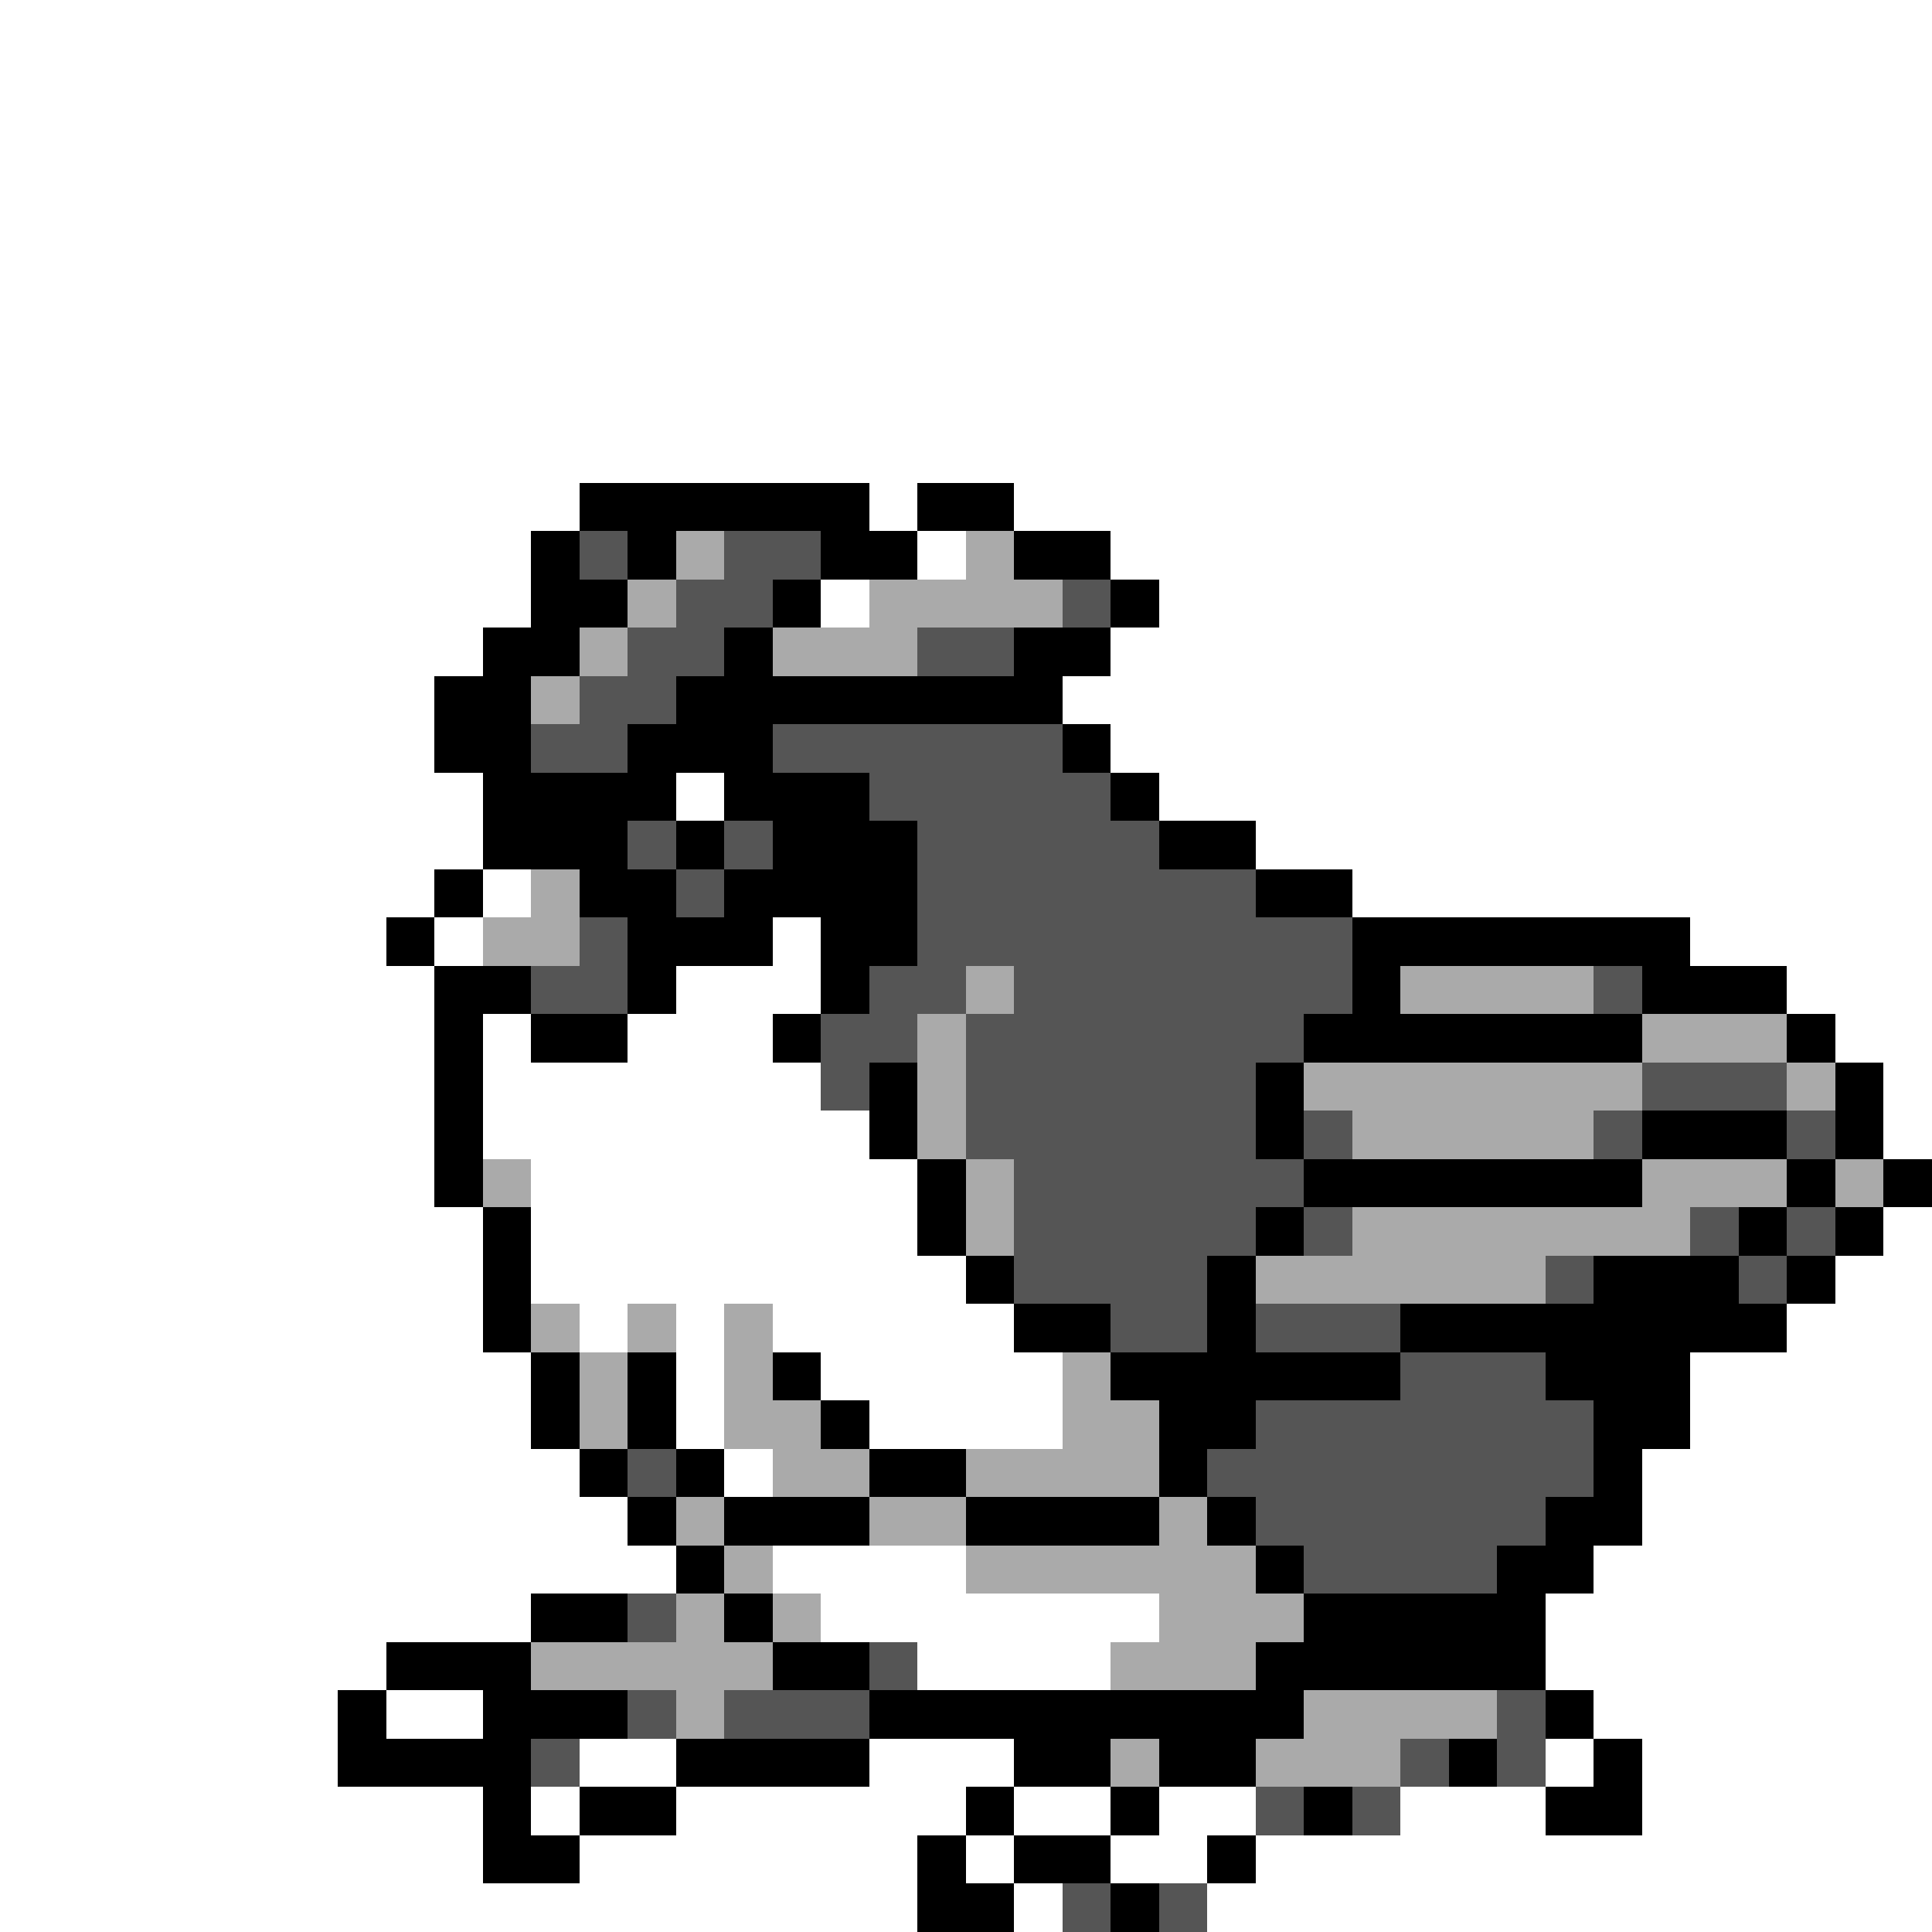 <svg xmlns="http://www.w3.org/2000/svg" viewBox="0 -0.5 40 40" shape-rendering="crispEdges">
<rect x="0" y="-0.5" width="40" height="40" fill="#808080" stroke="none"/>
<path stroke="#ffffff" d="M0 0h40M0 1h40M0 2h40M0 3h40M0 4h40M0 5h40M0 6h40M0 7h40M0 8h40M0 9h40M0 10h12M18 10h1M21 10h19M0 11h11M19 11h1M23 11h17M0 12h11M17 12h1M24 12h16M0 13h10M23 13h17M0 14h9M22 14h18M0 15h9M23 15h17M0 16h10M14 16h1M24 16h16M0 17h10M26 17h14M0 18h9M10 18h1M28 18h12M0 19h8M9 19h1M16 19h1M35 19h5M0 20h9M14 20h3M37 20h3M0 21h9M10 21h1M13 21h3M38 21h2M0 22h9M10 22h7M39 22h1M0 23h9M10 23h8M39 23h1M0 24h9M11 24h8M0 25h10M11 25h8M39 25h1M0 26h10M11 26h9M38 26h2M0 27h10M12 27h1M14 27h1M16 27h5M37 27h3M0 28h11M14 28h1M17 28h5M35 28h5M0 29h11M14 29h1M18 29h4M35 29h5M0 30h12M15 30h1M34 30h6M0 31h13M34 31h6M0 32h14M16 32h4M33 32h7M0 33h11M17 33h7M32 33h8M0 34h8M19 34h4M32 34h8M0 35h7M8 35h2M33 35h7M0 36h7M12 36h2M18 36h3M32 36h1M34 36h6M0 37h10M11 37h1M14 37h6M21 37h2M24 37h2M29 37h3M34 37h6M0 38h10M12 38h7M20 38h1M23 38h2M26 38h14M0 39h19M21 39h1M25 39h15" />
<path stroke="#000000" d="M12 10h6M19 10h2M11 11h1M13 11h1M17 11h2M21 11h2M11 12h2M16 12h1M23 12h1M10 13h2M15 13h1M21 13h2M9 14h2M14 14h8M9 15h2M13 15h3M22 15h1M10 16h4M15 16h3M23 16h1M10 17h3M14 17h1M16 17h3M24 17h2M9 18h1M12 18h2M15 18h4M26 18h2M8 19h1M13 19h3M17 19h2M28 19h7M9 20h2M13 20h1M17 20h1M28 20h1M34 20h3M9 21h1M11 21h2M16 21h1M27 21h7M37 21h1M9 22h1M18 22h1M26 22h1M38 22h1M9 23h1M18 23h1M26 23h1M34 23h3M38 23h1M9 24h1M19 24h1M27 24h7M37 24h1M39 24h1M10 25h1M19 25h1M26 25h1M36 25h1M38 25h1M10 26h1M20 26h1M25 26h1M33 26h3M37 26h1M10 27h1M21 27h2M25 27h1M29 27h8M11 28h1M13 28h1M16 28h1M23 28h6M32 28h3M11 29h1M13 29h1M17 29h1M24 29h2M33 29h2M12 30h1M14 30h1M18 30h2M24 30h1M33 30h1M13 31h1M15 31h3M20 31h4M25 31h1M32 31h2M14 32h1M26 32h1M31 32h2M11 33h2M15 33h1M27 33h5M8 34h3M16 34h2M26 34h6M7 35h1M10 35h3M18 35h9M32 35h1M7 36h4M14 36h4M21 36h2M24 36h2M30 36h1M33 36h1M10 37h1M12 37h2M20 37h1M23 37h1M27 37h1M32 37h2M10 38h2M19 38h1M21 38h2M25 38h1M19 39h2M23 39h1" />
<path stroke="#555555" d="M12 11h1M15 11h2M14 12h2M22 12h1M13 13h2M19 13h2M12 14h2M11 15h2M16 15h6M18 16h5M13 17h1M15 17h1M19 17h5M14 18h1M19 18h7M12 19h1M19 19h9M11 20h2M18 20h2M21 20h7M33 20h1M17 21h2M20 21h7M17 22h1M20 22h6M34 22h3M20 23h6M27 23h1M33 23h1M37 23h1M21 24h6M21 25h5M27 25h1M35 25h1M37 25h1M21 26h4M32 26h1M36 26h1M23 27h2M26 27h3M29 28h3M26 29h7M13 30h1M25 30h8M26 31h6M27 32h4M13 33h1M18 34h1M13 35h1M15 35h3M31 35h1M11 36h1M29 36h1M31 36h1M26 37h1M28 37h1M22 39h1M24 39h1" />
<path stroke="#aaaaaa" d="M14 11h1M20 11h1M13 12h1M18 12h4M12 13h1M16 13h3M11 14h1M11 18h1M10 19h2M20 20h1M29 20h4M19 21h1M34 21h3M19 22h1M27 22h7M37 22h1M19 23h1M28 23h5M10 24h1M20 24h1M34 24h3M38 24h1M20 25h1M28 25h7M26 26h6M11 27h1M13 27h1M15 27h1M12 28h1M15 28h1M22 28h1M12 29h1M15 29h2M22 29h2M16 30h2M20 30h4M14 31h1M18 31h2M24 31h1M15 32h1M20 32h6M14 33h1M16 33h1M24 33h3M11 34h5M23 34h3M14 35h1M27 35h4M23 36h1M26 36h3" />
</svg>